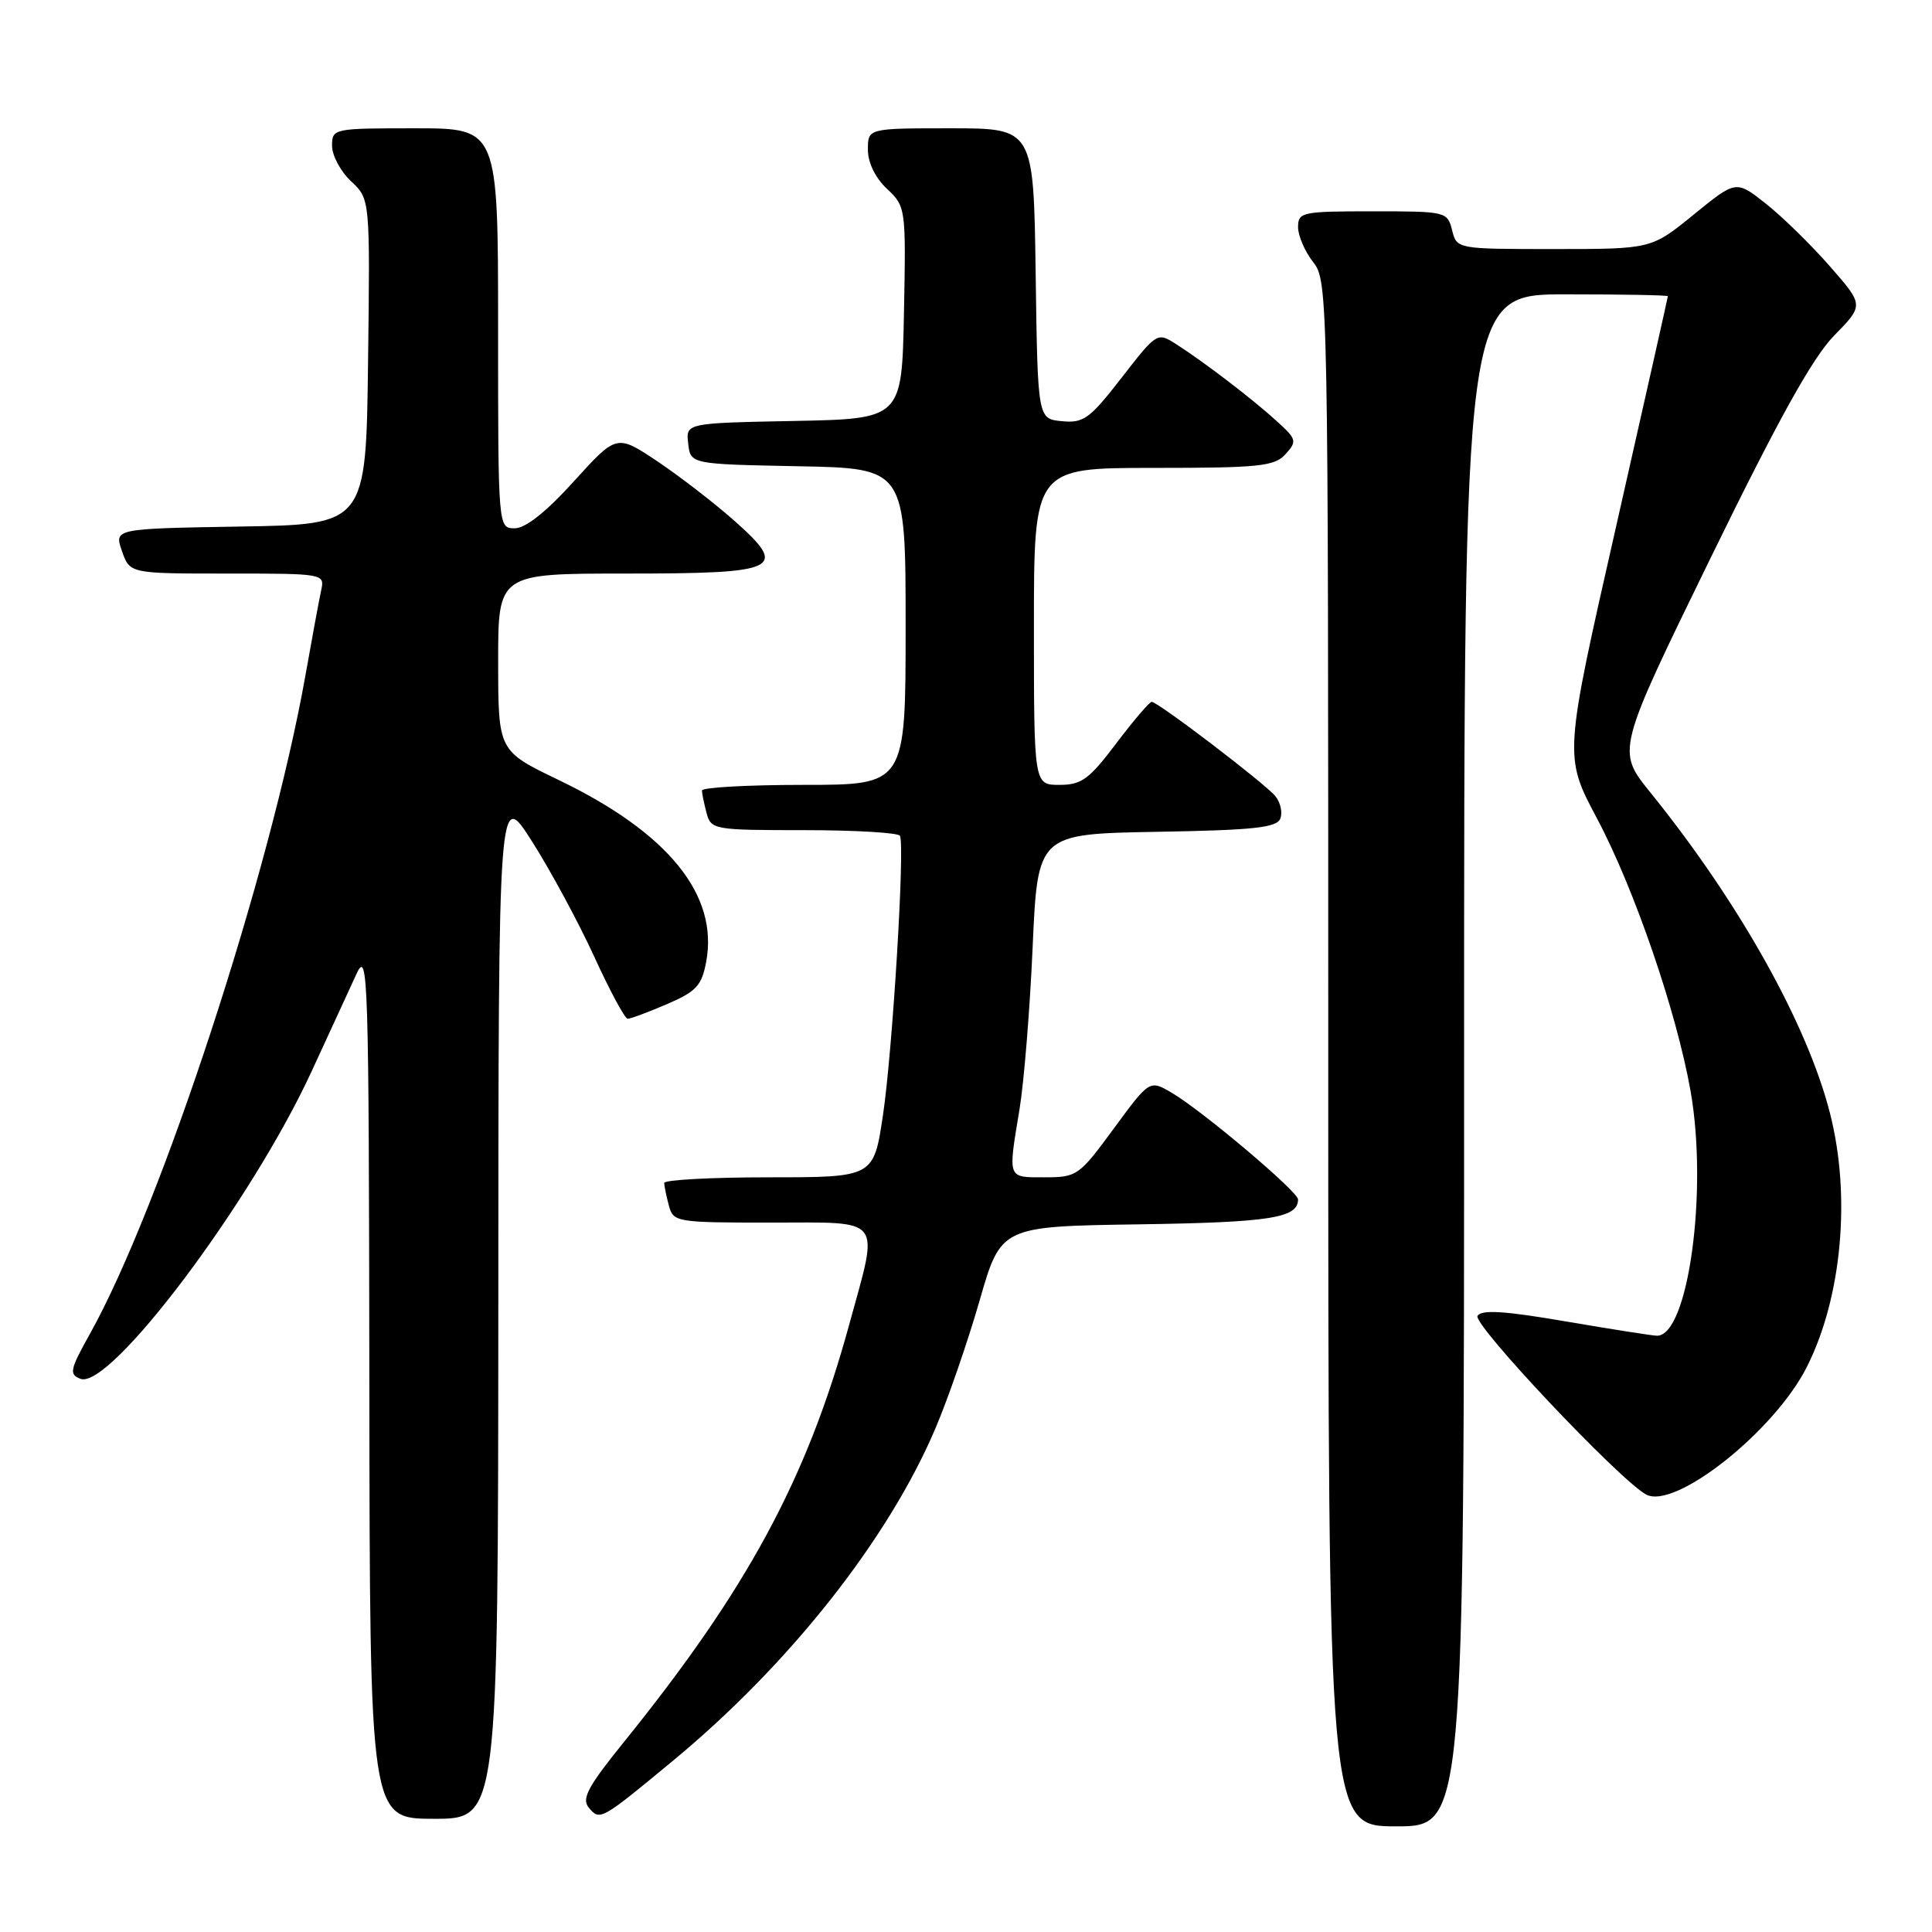 <?xml version="1.0" encoding="UTF-8" standalone="no"?>
<!DOCTYPE svg PUBLIC "-//W3C//DTD SVG 1.1//EN" "http://www.w3.org/Graphics/SVG/1.1/DTD/svg11.dtd" >
<svg xmlns="http://www.w3.org/2000/svg" xmlns:xlink="http://www.w3.org/1999/xlink" version="1.1" viewBox="0 0 256 256">
 <g >
 <path fill="currentColor"
d=" M 194.00 140.50 C 194.00 39.00 194.00 39.00 207.50 39.00 C 214.93 39.00 221.00 39.11 221.00 39.25 C 221.00 39.39 217.90 53.16 214.12 69.86 C 207.23 100.21 207.23 100.21 211.59 108.41 C 216.54 117.70 222.16 134.08 224.01 144.58 C 226.34 157.80 223.70 177.03 219.56 176.99 C 218.98 176.99 213.55 176.13 207.50 175.10 C 199.38 173.70 196.31 173.51 195.78 174.36 C 195.09 175.45 214.50 196.02 218.10 198.02 C 221.90 200.13 235.14 189.64 239.42 181.12 C 244.07 171.90 245.29 158.45 242.47 147.46 C 239.45 135.65 230.39 119.48 218.66 104.98 C 214.20 99.46 214.20 99.46 226.64 73.98 C 235.69 55.46 240.17 47.40 243.03 44.47 C 246.98 40.44 246.98 40.44 242.48 35.30 C 240.00 32.46 236.19 28.73 234.00 27.00 C 230.04 23.86 230.04 23.86 224.43 28.43 C 218.82 33.00 218.82 33.00 205.93 33.00 C 193.04 33.00 193.04 33.00 192.41 30.50 C 191.79 28.04 191.61 28.00 181.89 28.00 C 172.52 28.00 172.00 28.11 172.00 30.09 C 172.00 31.24 172.90 33.33 174.00 34.73 C 175.97 37.23 176.00 38.78 176.00 139.63 C 176.00 242.00 176.00 242.00 185.00 242.00 C 194.00 242.00 194.00 242.00 194.00 140.50 Z  M 66.03 172.75 C 66.05 104.50 66.05 104.50 70.50 111.50 C 72.95 115.35 76.65 122.21 78.73 126.74 C 80.80 131.27 82.80 134.99 83.17 134.99 C 83.53 135.00 85.87 134.13 88.36 133.06 C 92.25 131.39 92.98 130.61 93.57 127.46 C 95.24 118.58 88.54 110.33 74.00 103.34 C 66.02 99.50 66.02 99.50 66.01 87.75 C 66.00 76.00 66.00 76.00 82.88 76.00 C 103.39 76.00 104.55 75.43 97.28 68.98 C 94.65 66.65 90.07 63.12 87.11 61.13 C 81.71 57.53 81.71 57.53 76.06 63.76 C 72.39 67.82 69.64 70.00 68.21 70.00 C 66.00 70.00 66.00 70.00 66.00 43.50 C 66.00 17.00 66.00 17.00 55.00 17.00 C 44.15 17.00 44.00 17.03 44.00 19.33 C 44.00 20.60 45.13 22.72 46.52 24.02 C 49.04 26.38 49.04 26.38 48.77 47.94 C 48.50 69.50 48.50 69.50 31.81 69.77 C 15.12 70.05 15.12 70.05 16.16 73.02 C 17.20 76.00 17.20 76.00 30.12 76.00 C 42.99 76.00 43.04 76.01 42.55 78.25 C 42.28 79.49 41.35 84.55 40.47 89.50 C 35.85 115.55 21.33 159.91 11.90 176.77 C 9.26 181.50 9.13 182.11 10.66 182.70 C 14.57 184.20 33.31 159.27 41.29 141.96 C 43.68 136.76 46.37 130.93 47.26 129.00 C 48.77 125.73 48.88 129.30 48.94 183.25 C 49.00 241.00 49.00 241.00 57.50 241.00 C 66.00 241.00 66.00 241.00 66.03 172.75 Z  M 89.19 233.29 C 104.62 220.53 117.70 203.96 123.94 189.29 C 125.61 185.38 128.24 177.76 129.80 172.34 C 132.63 162.50 132.63 162.50 150.99 162.23 C 168.31 161.97 172.00 161.39 172.00 158.93 C 172.00 157.89 159.22 147.11 155.25 144.79 C 152.33 143.08 152.33 143.08 147.58 149.54 C 142.99 155.80 142.70 156.00 138.42 156.00 C 133.44 156.00 133.55 156.30 135.09 147.00 C 135.68 143.43 136.47 133.75 136.83 125.50 C 137.50 110.50 137.50 110.50 153.29 110.22 C 166.17 110.00 169.19 109.67 169.65 108.46 C 169.97 107.64 169.66 106.30 168.98 105.48 C 167.56 103.77 153.43 93.00 152.61 93.00 C 152.31 93.00 150.20 95.47 147.91 98.50 C 144.32 103.26 143.31 104.00 140.38 104.00 C 137.00 104.00 137.00 104.00 137.00 83.00 C 137.00 62.00 137.00 62.00 152.85 62.00 C 166.90 62.00 168.88 61.79 170.34 60.18 C 171.88 58.47 171.81 58.20 169.24 55.86 C 166.07 52.96 159.66 48.05 155.92 45.65 C 153.33 43.99 153.33 43.99 148.62 50.05 C 144.39 55.50 143.58 56.09 140.70 55.81 C 137.50 55.50 137.50 55.50 137.23 36.25 C 136.96 17.00 136.96 17.00 125.98 17.00 C 115.00 17.00 115.00 17.00 115.00 19.83 C 115.00 21.55 115.98 23.57 117.53 25.02 C 120.02 27.37 120.05 27.55 119.78 41.45 C 119.50 55.50 119.50 55.50 105.19 55.78 C 90.87 56.06 90.87 56.06 91.19 58.78 C 91.50 61.50 91.50 61.50 105.75 61.78 C 120.00 62.05 120.00 62.05 120.00 83.03 C 120.00 104.00 120.00 104.00 106.50 104.00 C 99.08 104.00 93.01 104.34 93.01 104.75 C 93.02 105.16 93.30 106.51 93.63 107.75 C 94.21 109.93 94.62 110.00 106.56 110.00 C 113.34 110.00 119.05 110.34 119.25 110.75 C 119.92 112.11 118.26 139.33 117.00 147.75 C 115.77 156.00 115.77 156.00 101.88 156.00 C 94.25 156.00 88.01 156.34 88.01 156.75 C 88.02 157.16 88.30 158.51 88.63 159.75 C 89.22 161.94 89.60 162.00 102.12 162.00 C 117.26 162.00 116.50 161.01 112.50 175.60 C 106.92 195.97 99.04 210.56 82.70 230.79 C 77.89 236.74 77.03 238.34 78.02 239.52 C 79.49 241.29 79.60 241.23 89.19 233.29 Z "/>
</g>
</svg>